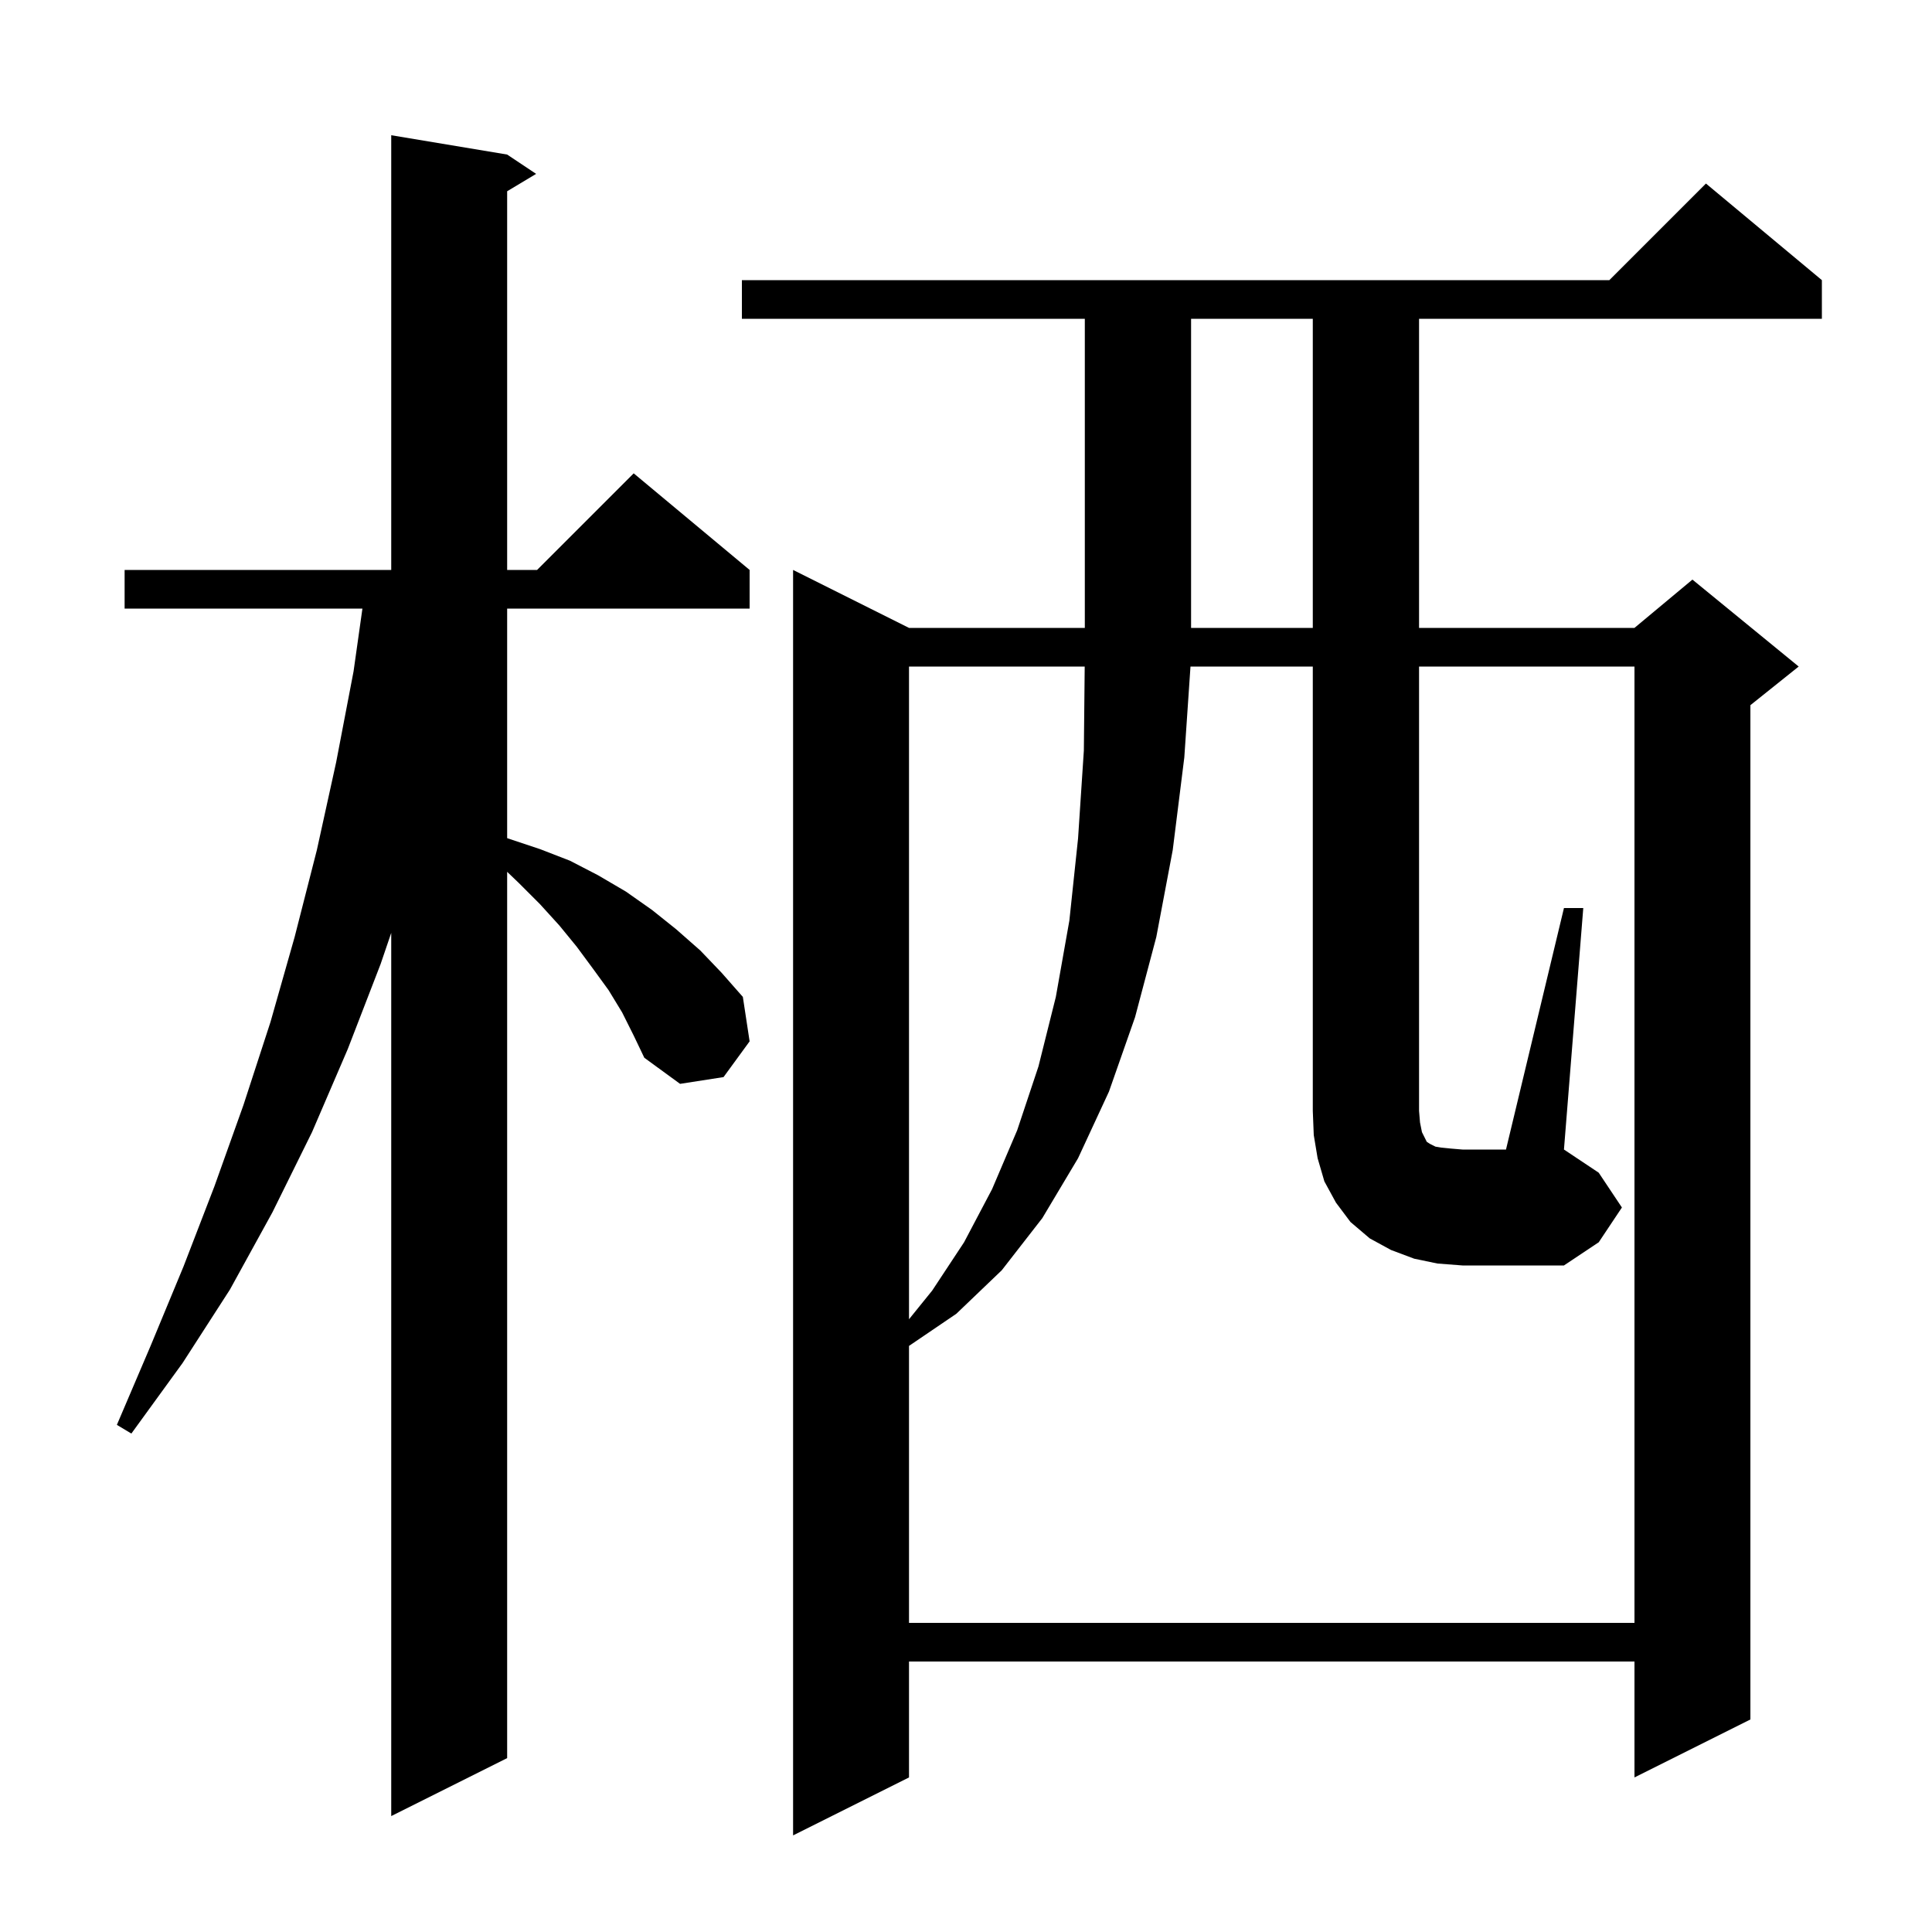 <svg xmlns="http://www.w3.org/2000/svg" xmlns:xlink="http://www.w3.org/1999/xlink" version="1.1" baseProfile="full" viewBox="0 0 200 200" width="200" height="200">
<g fill="black">
<path d="M 188.6 29.0 L 188.6 33.0 L 146.9 33.0 L 146.9 65.0 L 169.2 65.0 L 175.2 60.0 L 186.2 69.0 L 181.2 73.0 L 181.2 178.0 L 169.2 184.0 L 169.2 172.0 L 94.1 172.0 L 94.1 184.0 L 82.1 190.0 L 82.1 59.0 L 94.1 65.0 L 112.3 65.0 L 112.3 33.0 L 76.8 33.0 L 76.8 29.0 L 166.6 29.0 L 176.6 19.0 Z M 64.4 104.8 L 63.0 102.5 L 61.4 100.3 L 59.7 98.0 L 57.9 95.8 L 55.9 93.6 L 53.7 91.4 L 52.5 90.25 L 52.5 182.0 L 40.5 188.0 L 40.5 96.571 L 39.4 99.8 L 36.0 108.6 L 32.3 117.2 L 28.2 125.5 L 23.8 133.5 L 18.9 141.1 L 13.6 148.4 L 12.1 147.5 L 15.6 139.3 L 19.0 131.1 L 22.2 122.8 L 25.2 114.4 L 28.0 105.8 L 30.5 97.0 L 32.8 88.0 L 34.8 78.9 L 36.6 69.5 L 37.518 63.0 L 12.9 63.0 L 12.9 59.0 L 40.5 59.0 L 40.5 14.0 L 52.5 16.0 L 55.5 18.0 L 52.5 19.8 L 52.5 59.0 L 55.6 59.0 L 65.6 49.0 L 77.6 59.0 L 77.6 63.0 L 52.5 63.0 L 52.5 86.763 L 52.6 86.8 L 55.9 87.9 L 59.0 89.1 L 61.9 90.6 L 64.8 92.3 L 67.5 94.2 L 70.0 96.2 L 72.5 98.4 L 74.7 100.7 L 76.9 103.2 L 77.6 107.8 L 74.9 111.5 L 70.4 112.2 L 66.7 109.5 L 65.6 107.2 Z M 94.1 69.0 L 94.1 136.568 L 96.5 133.6 L 99.8 128.6 L 102.7 123.1 L 105.3 117.0 L 107.5 110.4 L 109.3 103.2 L 110.7 95.3 L 111.6 86.8 L 112.2 77.7 L 112.288 69.0 Z M 161.9 94.0 L 163.9 94.0 L 161.9 119.0 L 165.5 121.4 L 167.9 125.0 L 165.5 128.6 L 161.9 131.0 L 151.4 131.0 L 148.8 130.8 L 146.4 130.3 L 144.0 129.4 L 141.8 128.2 L 139.8 126.5 L 138.3 124.5 L 137.1 122.3 L 136.4 119.9 L 136.0 117.5 L 135.9 115.0 L 135.9 69.0 L 123.239 69.0 L 122.6 78.4 L 121.4 88.0 L 119.7 97.0 L 117.5 105.3 L 114.8 113.0 L 111.6 119.9 L 107.9 126.1 L 103.7 131.5 L 99.0 136.0 L 94.1 139.328 L 94.1 168.0 L 169.2 168.0 L 169.2 69.0 L 146.9 69.0 L 146.9 115.0 L 147.0 116.2 L 147.2 117.2 L 147.7 118.2 L 148.0 118.4 L 148.6 118.7 L 149.2 118.8 L 150.2 118.9 L 151.4 119.0 L 155.9 119.0 Z M 123.3 33.0 L 123.3 65.0 L 135.9 65.0 L 135.9 33.0 Z " />
</g>
</svg>
